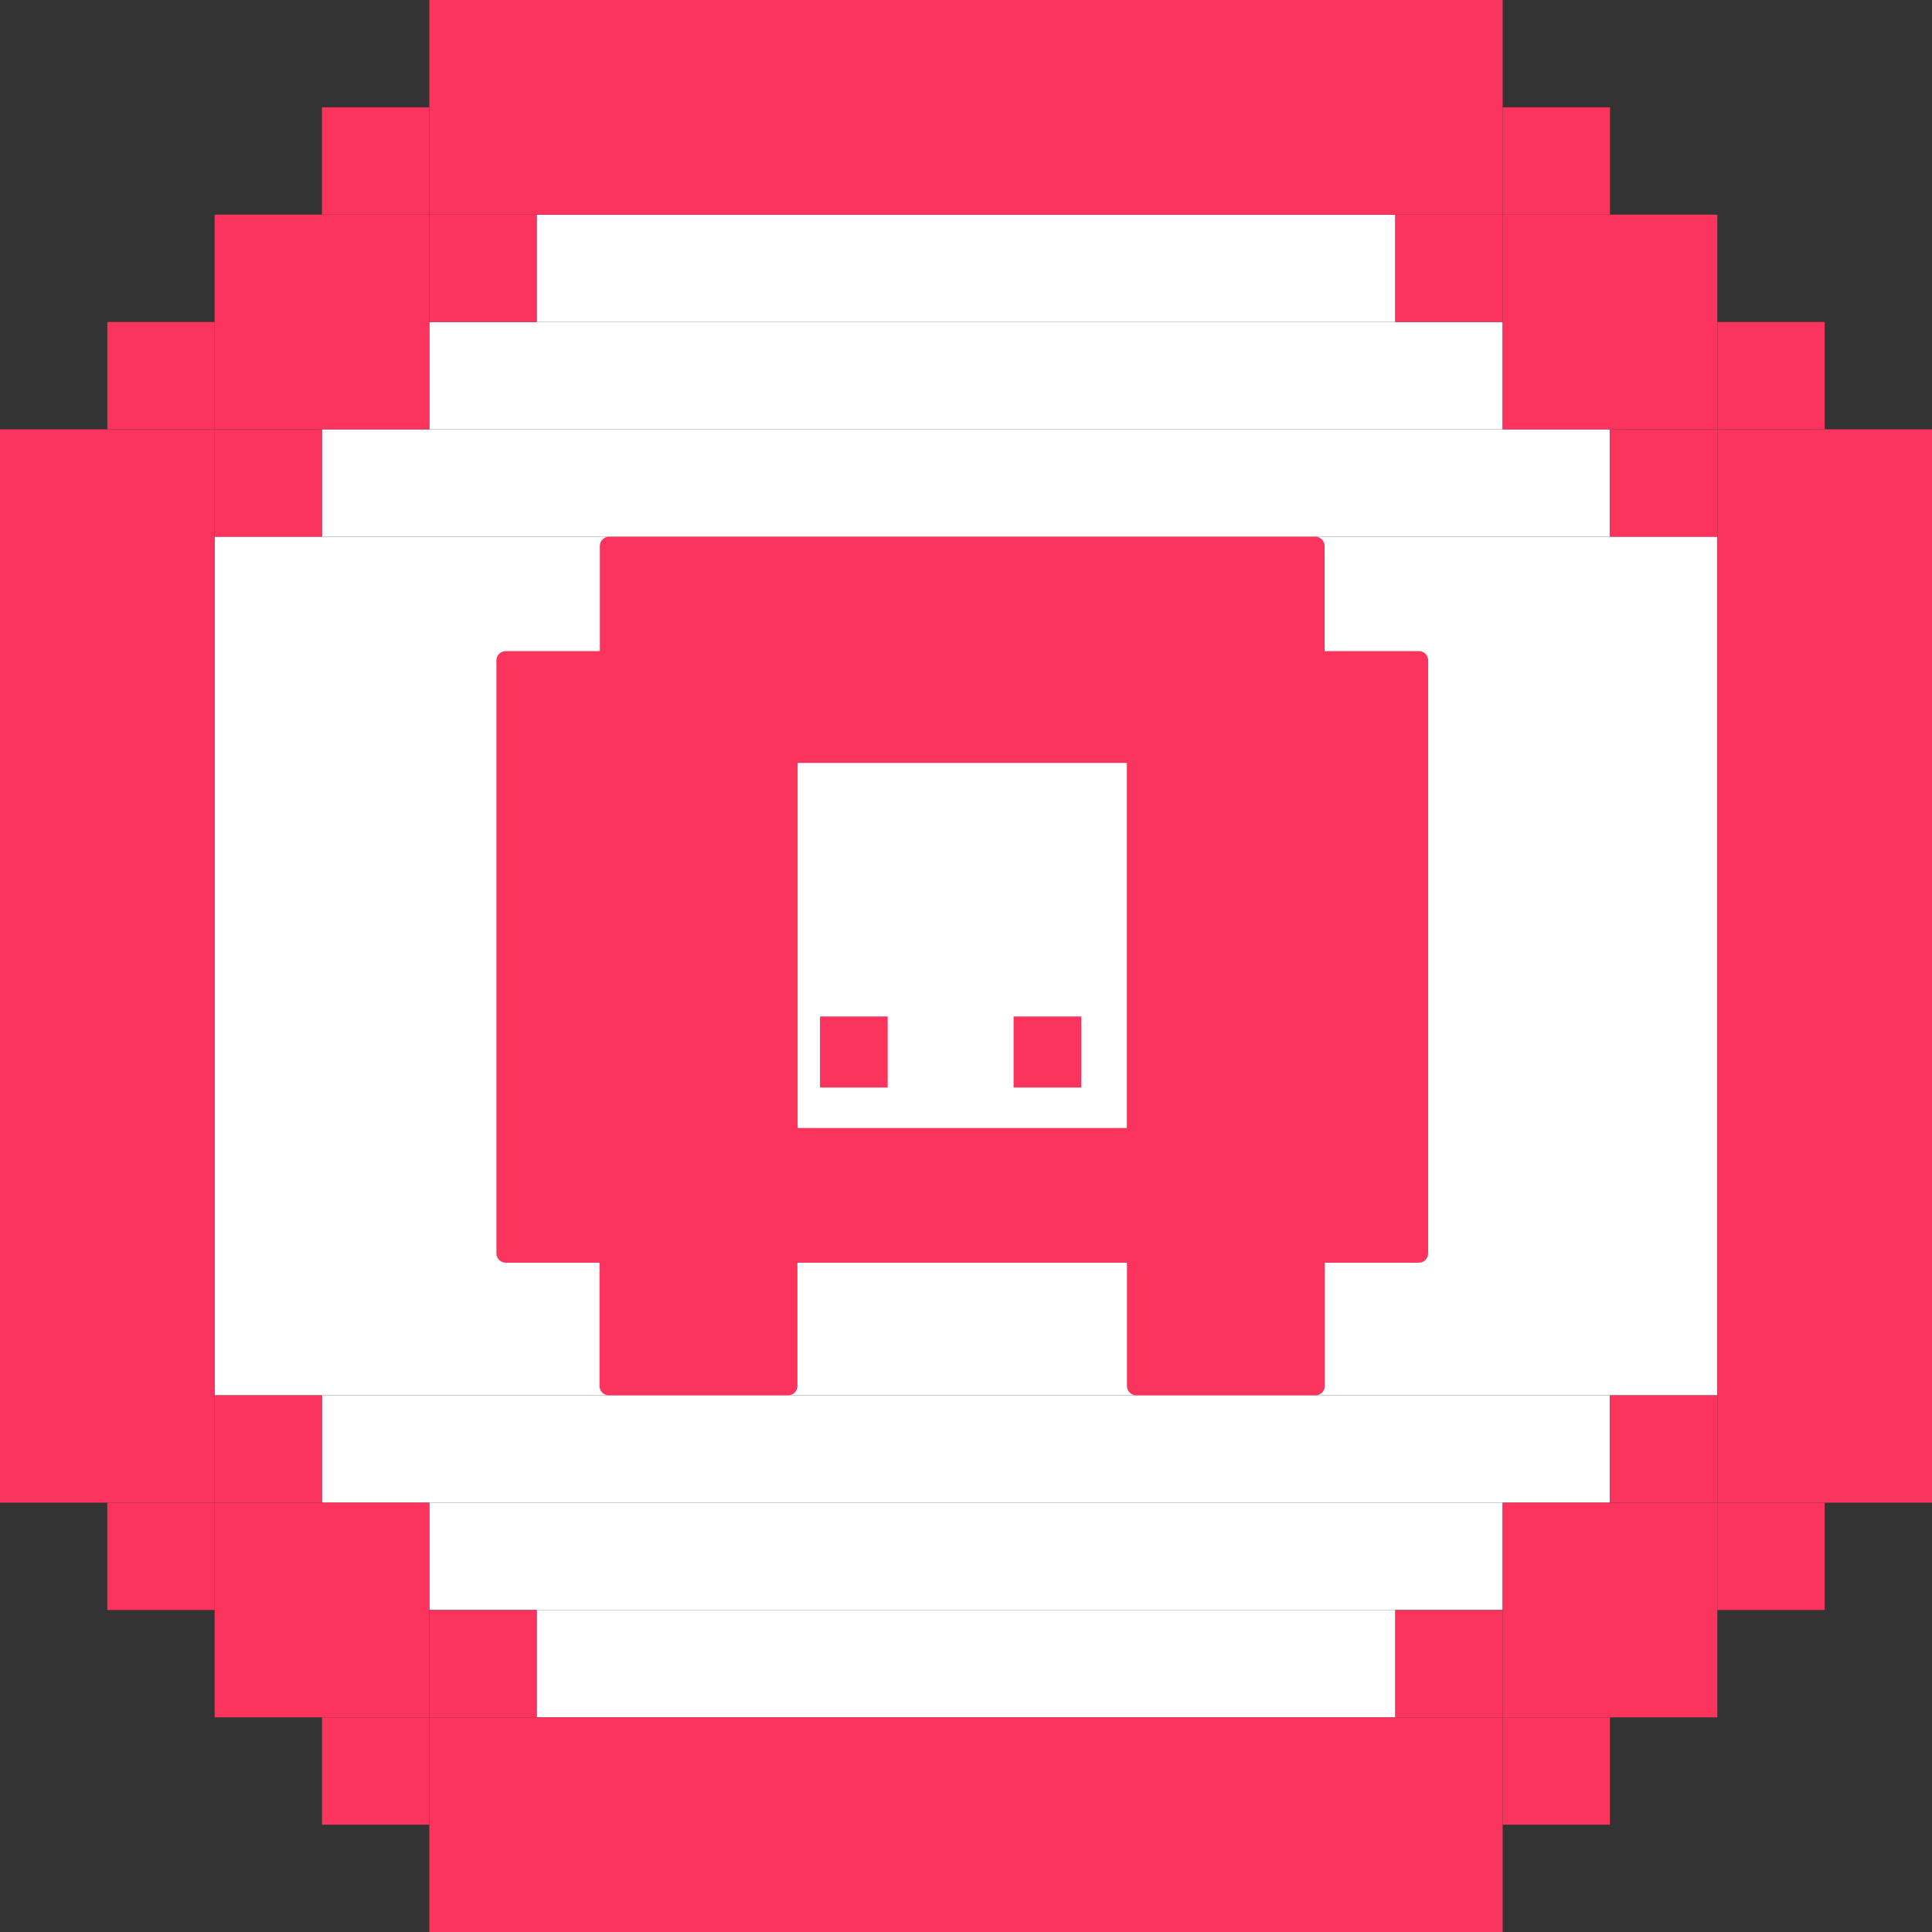 <svg width="72" height="72" viewBox="0 0 72 72" fill="none" xmlns="http://www.w3.org/2000/svg">
<rect x="0" y="0" width="72" height="72" fill="#333333" stroke="none"/>
<rect x="20" y="8" width="32" height="4" fill="white"/>
<rect x="20" y="60" width="32" height="4" fill="white"/>
<rect x="16" y="12" width="40" height="4" fill="white"/>
<rect x="16" y="56" width="40" height="4" fill="white"/>
<rect x="11.999" y="16" width="48" height="4" fill="white"/>
<rect x="11.999" y="52" width="48" height="4" fill="white"/>
<rect x="7.999" y="20" width="56" height="32" fill="white"/>
<rect x="7.999" y="8" width="8" height="8" fill="#FA345D"/>
<rect x="56" y="8" width="8" height="8" fill="#FA345D"/>
<rect x="7.999" y="56" width="8" height="8" fill="#FA345D"/>
<rect x="56" y="56" width="8" height="8" fill="#FA345D"/>
<rect x="0" y="16" width="8" height="40" fill="#FA345D"/>
<rect x="64.001" y="16" width="8" height="40" fill="#FA345D"/>
<rect x="16" width="40" height="8" fill="#FA345D"/>
<rect x="16" y="64" width="40" height="8" fill="#FA345D"/>
<rect x="64.001" y="16" width="4" height="4" transform="rotate(-90 64.001 16)" fill="#FA345D"/>
<rect x="7.999" y="56" width="4" height="4" transform="rotate(90 7.999 56)" fill="#FA345D"/>
<rect x="56" y="8" width="4" height="4" transform="rotate(-90 56 8)" fill="#FA345D"/>
<rect x="16" y="64" width="4" height="4" transform="rotate(90 16 64)" fill="#FA345D"/>
<rect x="51.999" y="12" width="4" height="4" transform="rotate(-90 51.999 12)" fill="#FA345D"/>
<rect x="20" y="60" width="4" height="4" transform="rotate(90 20 60)" fill="#FA345D"/>
<rect x="16" y="12" width="4" height="4" transform="rotate(-90 16 12)" fill="#FA345D"/>
<rect x="56" y="60" width="4" height="4" transform="rotate(90 56 60)" fill="#FA345D"/>
<rect x="7.999" y="20" width="4" height="4" transform="rotate(-90 7.999 20)" fill="#FA345D"/>
<rect x="64.001" y="52" width="4" height="4" transform="rotate(90 64.001 52)" fill="#FA345D"/>
<rect x="4" y="16" width="4" height="4" transform="rotate(-90 4 16)" fill="#FA345D"/>
<rect x="67.999" y="56" width="4" height="4" transform="rotate(90 67.999 56)" fill="#FA345D"/>
<rect x="11.999" y="8" width="4" height="4" transform="rotate(-90 11.999 8)" fill="#FA345D"/>
<rect x="60" y="64" width="4" height="4" transform="rotate(90 60 64)" fill="#FA345D"/>
<rect x="60" y="20" width="4" height="4" transform="rotate(-90 60 20)" fill="#FA345D"/>
<rect x="11.999" y="52" width="4" height="4" transform="rotate(90 11.999 52)" fill="#FA345D"/>
<path d="M52.87 24.265H49.364V20.349C49.364 20.157 49.209 20 49.016 20H22.703C22.512 20 22.355 20.155 22.355 20.349V24.265H18.849C18.657 24.265 18.5 24.42 18.5 24.614V46.709C18.5 46.9 18.655 47.057 18.849 47.057H22.343V51.651C22.343 51.843 22.498 52 22.692 52H29.369C29.56 52 29.718 51.845 29.718 51.651V47.057H41.998V51.651C41.998 51.843 42.153 52 42.347 52H49.024C49.215 52 49.373 51.845 49.373 51.651V47.057H52.876C53.067 47.057 53.224 46.903 53.224 46.709V24.614C53.224 24.422 53.07 24.265 52.876 24.265H52.87ZM41.995 42.039H29.726V28.432H41.995V42.039Z" fill="#FA345D"/>
<path d="M33.081 37.881H30.559V40.529H33.081V37.881Z" fill="#FA345D"/>
<path d="M40.295 37.881H37.773V40.529H40.295V37.881Z" fill="#FA345D"/>
</svg>
